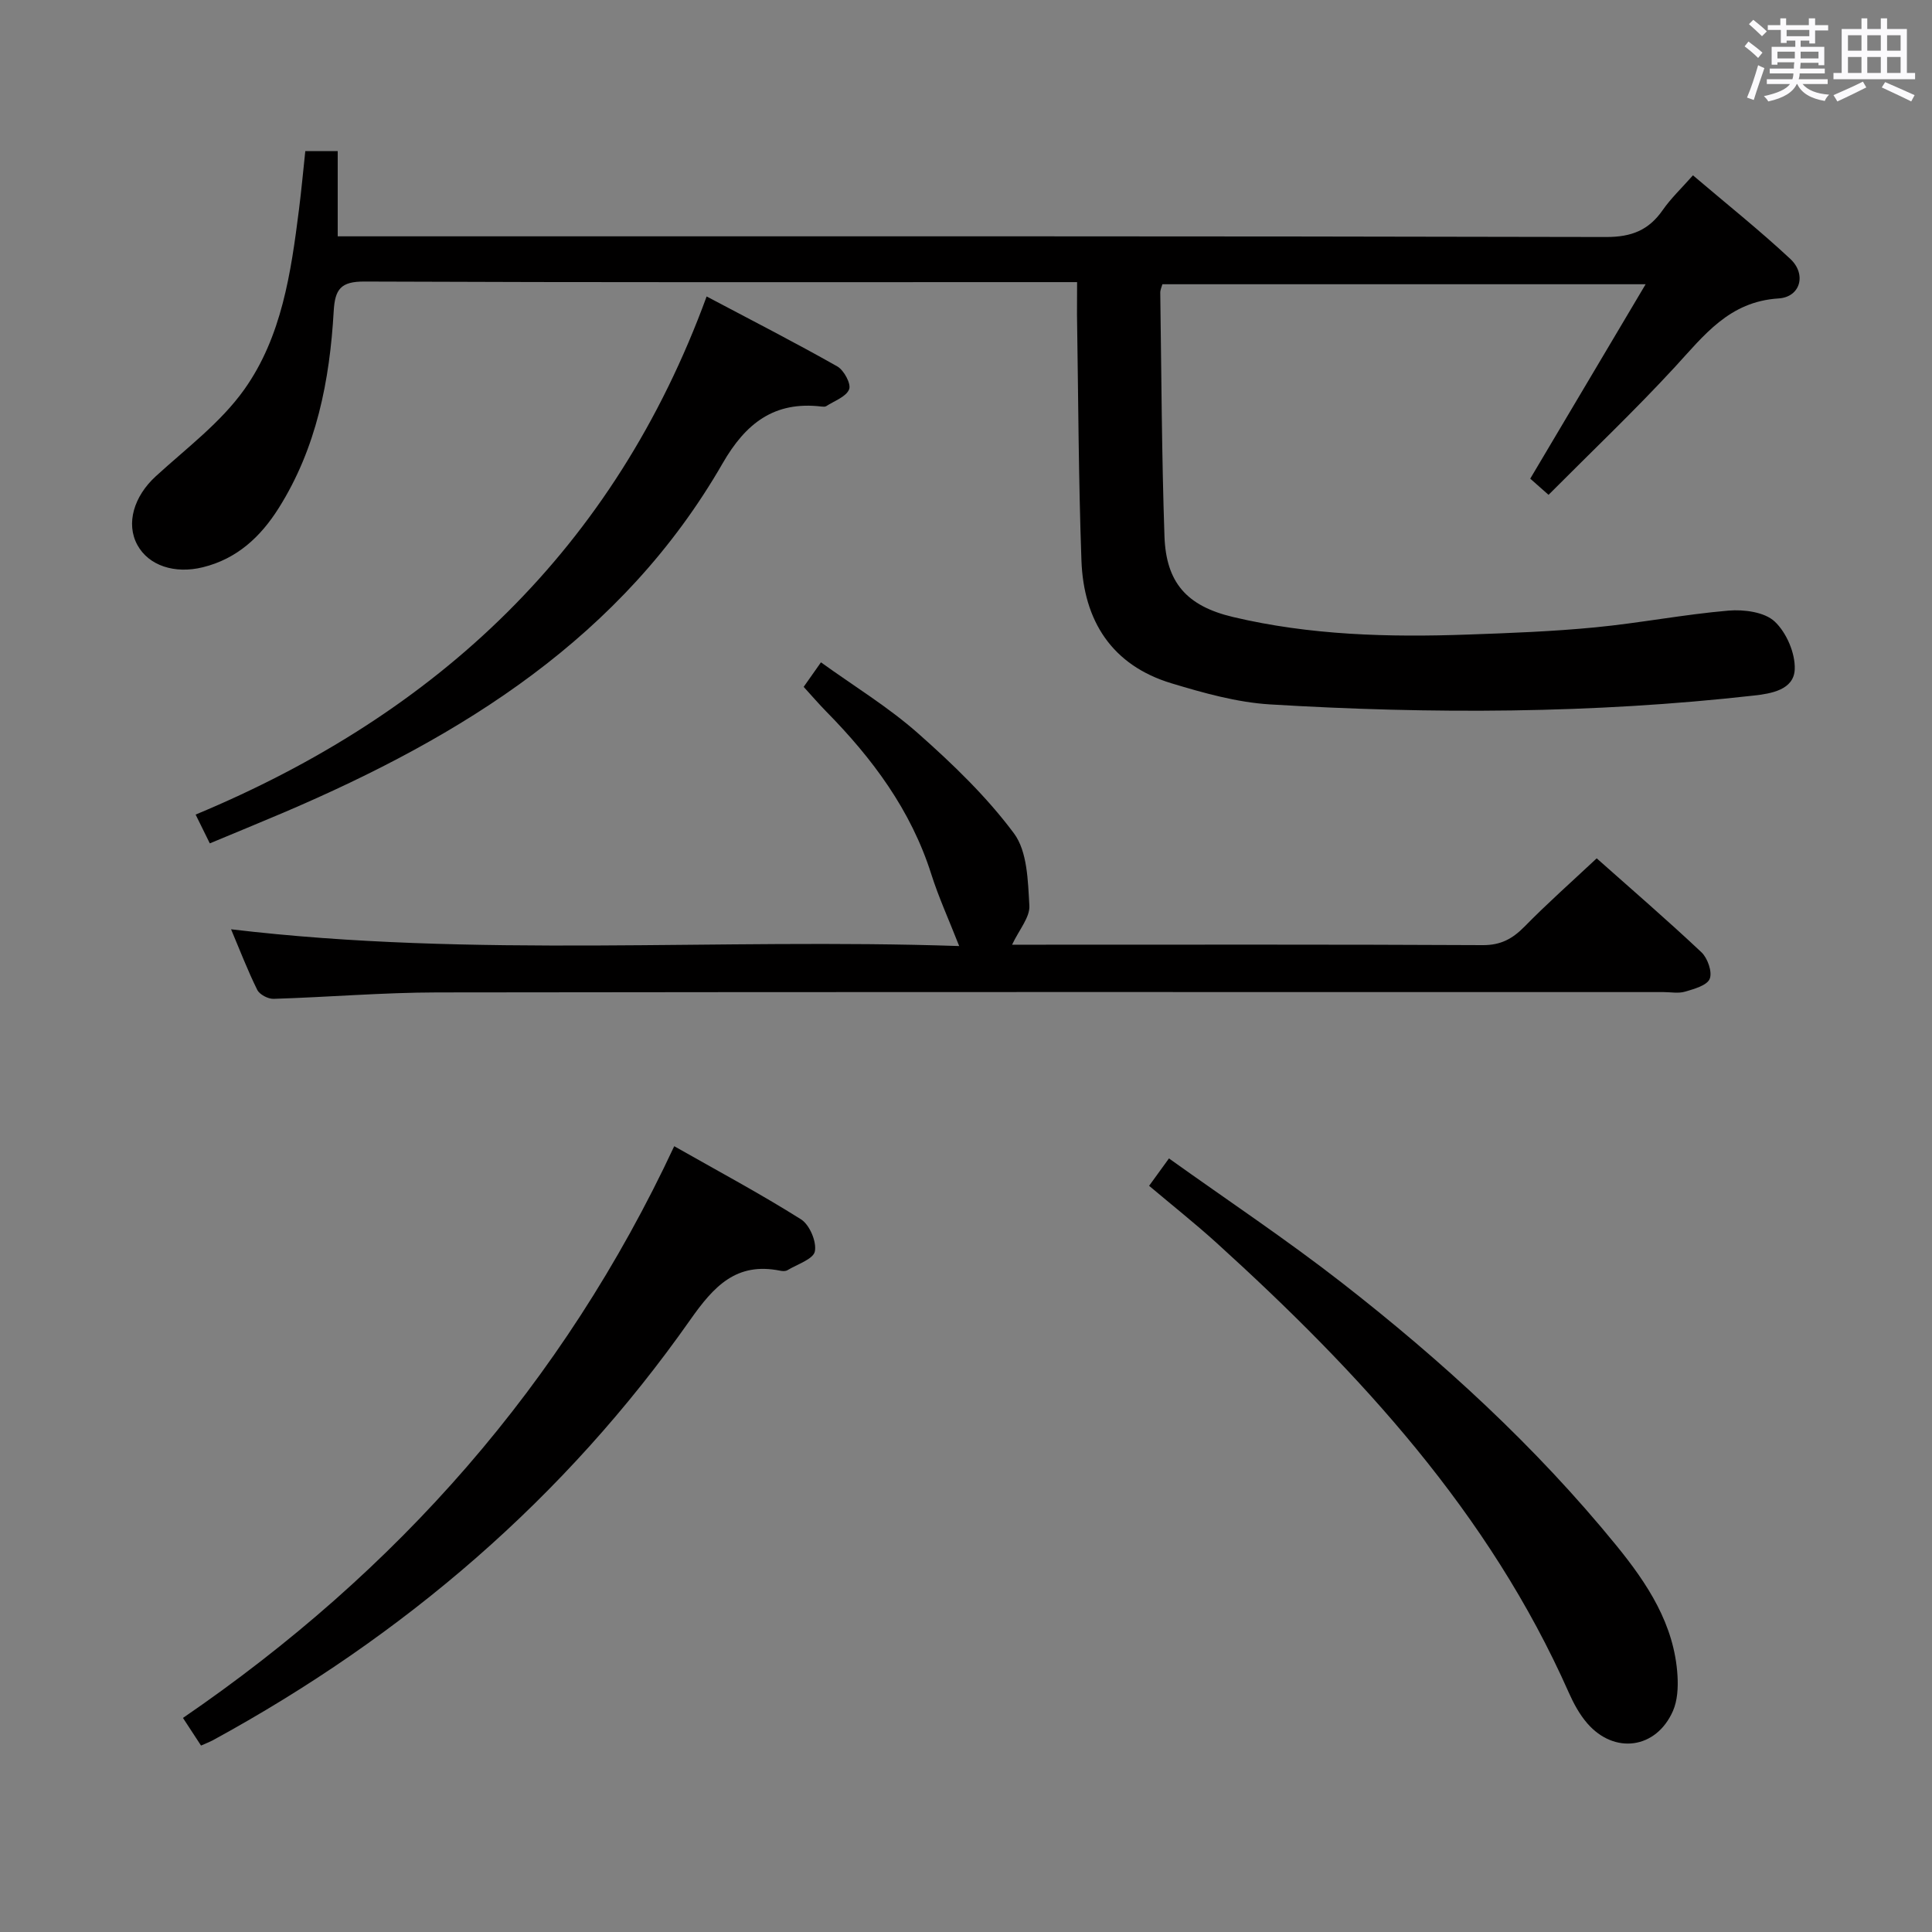 <svg enable-background="new 0 0 400 400" viewBox="0 0 400 400" xmlns="http://www.w3.org/2000/svg"><rect x="0" y="0" width="400" height="400" fill="#808080" stroke="none"/><path d="m361.2 9.6.8-1c.9.7 1.9 1.4 2.9 2.3l-.9 1.1c-1-1-2-1.8-2.8-2.4zm.5 10.6c.9-2.1 1.6-4.3 2.3-6.7.4.2.8.4 1.3.6-.7 2.1-1.5 4.3-2.2 6.6zm.4-15.2.9-.9c1 .8 2 1.6 2.8 2.4l-1 1c-.9-.9-1.8-1.7-2.7-2.5zm12.5-1.2h1.2v1.4h2.7v1.1h-2.7v2.7h-1.2v-.6h-1.8v1.3h4.9v3.8h-1.2v-.5h-3.7c0 .4-.1.9-.1 1.2h5.1v1h-5.2c0 .5-.1.9-.2 1.2h6v1h-5.2c1.1 1.3 2.9 2 5.5 2.2-.4.4-.7.8-.9 1.3-2.9-.5-4.8-1.6-5.7-3.5h-.1c-.8 1.7-2.7 2.9-5.9 3.6-.2-.4-.6-.8-.9-1.1 2.8-.6 4.6-1.4 5.4-2.5h-4.8v-1h5.3c.1-.3.2-.7.2-1.2h-4.9v-1h5c0-.4 0-.8.1-1.3h-3.5v.5h-1.2v-3.7h4.9v-1.3h-1.8v.5h-1.2v-2.7h-2.7v-1h2.6v-1.4h1.2v1.4h4.7v-1.4zm-6.6 8.3h3.6c0-.4 0-.9 0-1.4h-3.6zm1.9-4.6h4.7v-1.3h-4.7zm6.6 3.2h-3.7v1.4h3.7z" fill="#fbfafc"/><path d="m385.3 3.8h1.3v2.2h2.8v-2.2h1.3v2.2h4.1v9.1h1.7v1.3h-16.9v-1.3h1.7v-9.1h4.1v-2.2zm.4 13.1.7 1.2c-1.8.9-3.8 1.9-6 2.9-.2-.4-.5-.8-.8-1.3 2.3-1 4.3-1.9 6.1-2.8zm-3.1-6.4h2.8v-3.2h-2.8zm0 4.6h2.8v-3.3h-2.8zm4-4.6h2.8v-3.2h-2.8zm0 4.6h2.8v-3.3h-2.8zm3.7 1.9c2.1.9 4.1 1.8 6.1 2.7l-.7 1.3c-2.2-1.1-4.2-2-6.1-2.9zm3.2-9.7h-2.8v3.2h2.8v-3.1zm-2.8 7.8h2.8v-3.3h-2.8z" fill="#fbfafc"/><g fill="#010000"><path d="m223 58.41c-2.3 0-3.94 0-5.58 0-47.33 0-94.66.08-141.98-.12-4.87-.02-6.09 1.57-6.35 6.12-.82 14.38-3.56 28.36-11.39 40.79-3.72 5.91-8.61 10.51-15.73 12.25-5.78 1.42-11.18-.32-13.53-4.62-2.42-4.44-.71-10.07 3.79-14.2 6.33-5.8 13.46-11.12 18.35-18 7.75-10.9 9.67-24.18 11.32-37.25.5-3.94.86-7.89 1.31-12.1h6.71v17.65h6.64c85.32 0 170.65-.06 255.97.14 5.25.01 8.81-1.4 11.72-5.58 1.69-2.43 3.89-4.51 6.26-7.19 6.89 5.87 13.76 11.34 20.16 17.31 3.38 3.16 2.12 7.89-2.44 8.18-10.23.64-15.43 7.65-21.5 14.24-8.32 9.02-17.24 17.49-26.12 26.42-1.93-1.71-3.12-2.76-3.79-3.35 7.88-13.28 15.56-26.22 23.89-40.25-34.4 0-67.09 0-100.05 0-.15.56-.45 1.16-.44 1.76.24 16.81.3 33.63.87 50.42.33 9.53 4.55 14.43 14.18 16.71 15.97 3.79 32.27 4.22 48.59 3.64 8.8-.31 17.62-.64 26.38-1.49 9.24-.89 18.39-2.68 27.63-3.47 3.18-.27 7.45.29 9.55 2.25 2.45 2.29 4.3 6.58 4.16 9.92-.18 4.24-4.88 5.02-8.49 5.42-33.32 3.75-66.73 3.85-100.14 1.83-6.86-.42-13.74-2.36-20.38-4.36-12.4-3.74-18.22-12.98-18.67-25.44-.61-16.97-.65-33.95-.92-50.93-.01-1.97.02-3.96.02-6.7z"/><path d="m330.58 177.71c7.11 6.32 14.54 12.72 21.68 19.44 1.28 1.21 2.29 4.08 1.72 5.5-.55 1.37-3.23 2.11-5.11 2.66-1.38.41-2.97.09-4.47.09-84.63 0-169.26-.05-253.89.07-11.29.02-22.57.98-33.86 1.33-1.14.04-2.91-.89-3.39-1.86-1.98-4-3.58-8.18-5.42-12.54 50.5 6.02 100.79 1.77 150.75 3.47-2.16-5.51-4.28-10.14-5.8-14.95-4.2-13.21-12.17-23.9-21.73-33.61-1.51-1.54-2.92-3.18-4.67-5.1 1.01-1.43 2.01-2.86 3.58-5.08 6.85 4.94 13.95 9.26 20.08 14.68 7.17 6.34 14.2 13.1 19.88 20.73 2.79 3.76 2.89 9.86 3.19 14.96.14 2.41-2.11 4.97-3.58 8.09h5c30.82 0 61.64-.07 92.46.09 3.73.02 6.15-1.32 8.63-3.83 4.63-4.73 9.62-9.15 14.95-14.14z"/><path d="m41.62 361.4c-1.14-1.75-2.2-3.37-3.74-5.72 44.32-30.33 78.7-69.11 101.71-118.37 9.12 5.18 17.87 9.86 26.25 15.14 1.77 1.12 3.26 4.61 2.87 6.63-.31 1.61-3.64 2.67-5.68 3.9-.38.23-1 .21-1.48.11-9.11-1.85-13.76 3.22-18.66 10.19-25.91 36.87-59.3 65.46-98.8 87.01-.7.37-1.46.66-2.47 1.11z"/><path d="m237.91 245.51c1.17-1.62 2.3-3.18 4.11-5.67 12.11 8.66 24.26 16.75 35.75 25.7 20.77 16.18 40.16 33.93 56.84 54.39 6.43 7.89 12.07 16.38 12.7 27.04.14 2.42 0 5.12-.95 7.28-3.45 7.84-12.11 9.04-17.74 2.54-1.6-1.85-2.83-4.12-3.83-6.38-16.47-37.18-43.31-66.23-72.93-93.1-4.43-4.01-9.12-7.73-13.95-11.8z"/><path d="m43.44 174.61c-.96-1.95-1.75-3.55-2.94-5.96 50.13-20.86 86.72-55.12 105.8-107.27 9.34 4.94 18.3 9.53 27.05 14.48 1.38.78 2.91 3.63 2.45 4.75-.62 1.55-3.05 2.38-4.74 3.48-.24.16-.66.11-.98.08-9.77-1.16-15.7 3.46-20.48 11.78-20.7 35.97-53.91 56.49-90.8 72.25-5.02 2.14-10.07 4.2-15.36 6.41z"/></g></svg>